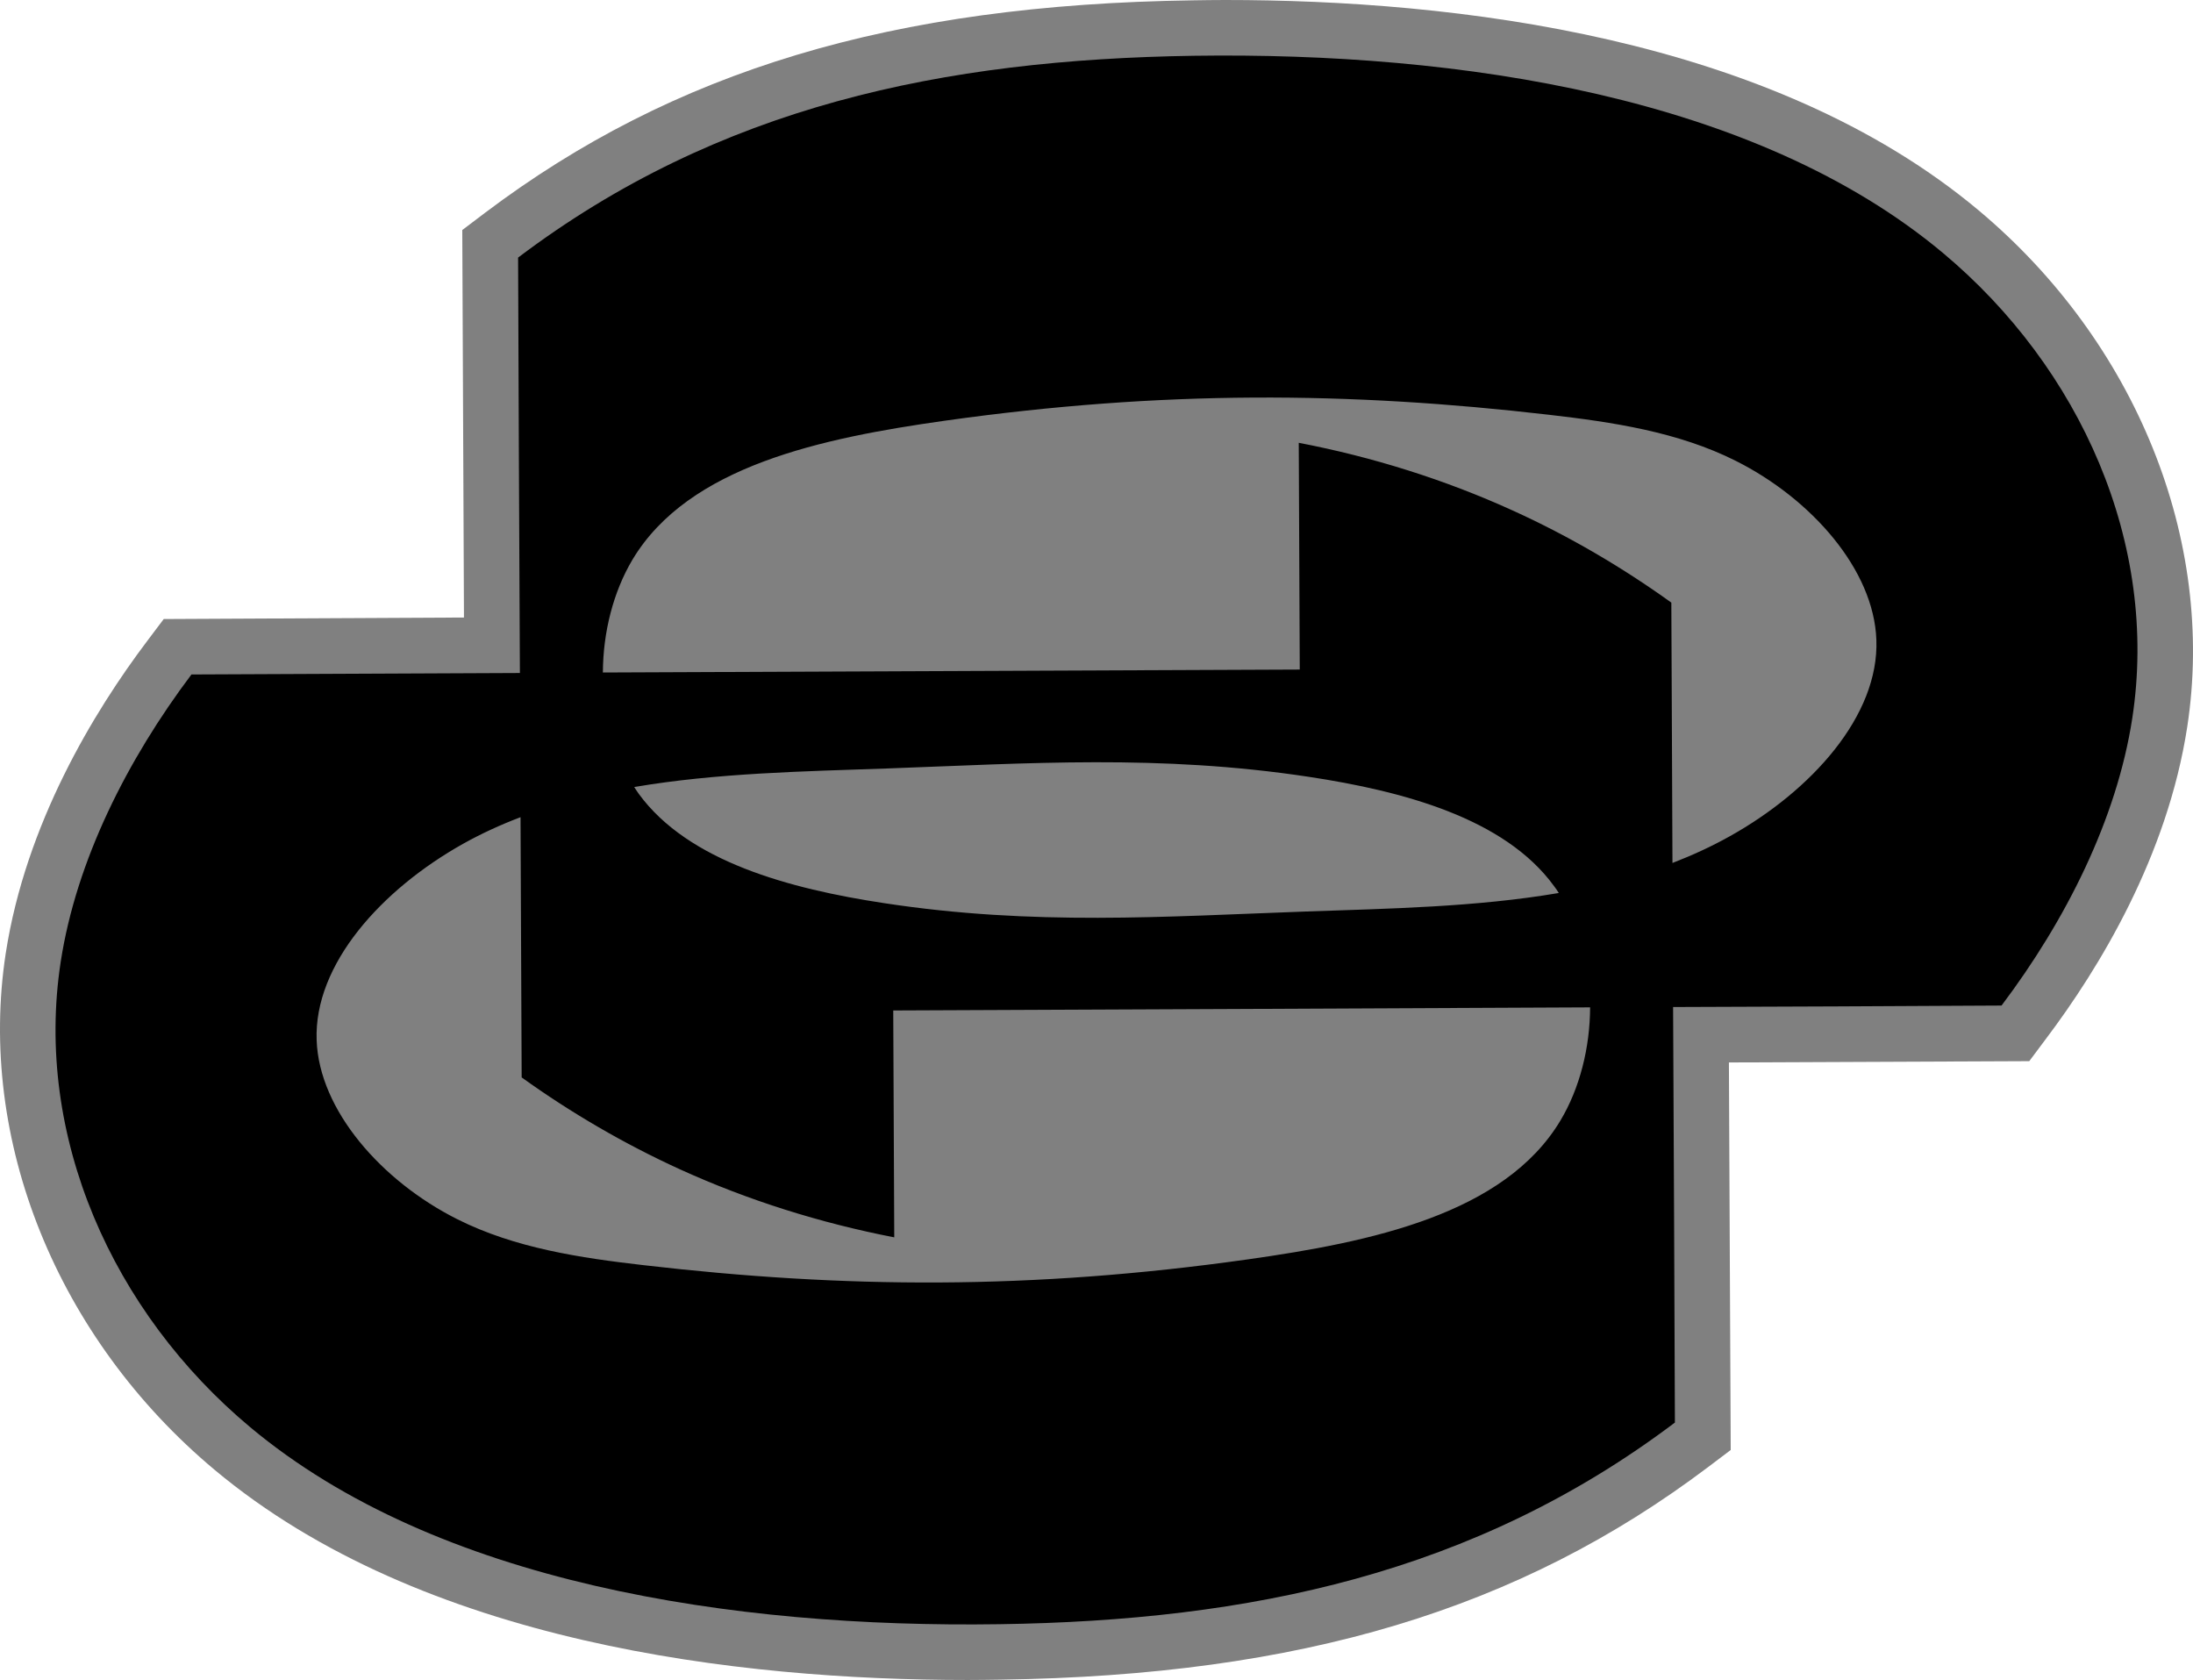 <?xml version="1.0" encoding="UTF-8" standalone="no"?>
<svg
   version="1.1"
   width="600"
   height="459.596"
   id="svg2"
   xmlns="http://www.w3.org/2000/svg"
   xmlns:svg="http://www.w3.org/2000/svg">
  <defs
     id="defs2" />
  <path
     d="m 264.772,459.596 c -62.666,0 -149.242,-9.962 -206.06,-57.495 C 15.625,366.068 -6.275,311.893 1.573,260.775 7.054,225.363 25.633,194.754 40.271,175.359 l 4.527,-6.009 82.141,-0.414 -0.46,-106.006 6.113,-4.63 C 184.343,19.257 244.125,1.264 326.346,0.092 329.311,0.046 332.275,0 335.228,0 c 62.62,0 149.242,9.962 206.06,57.495 43.087,36.044 64.987,90.219 57.139,141.337 -5.435,35.412 -24.06,66.021 -38.698,85.416 l -4.527,6.055 -82.176,0.357 0.494,106.017 -6.113,4.619 c -51.75,39.043 -111.532,57.047 -193.754,58.208 -2.964,0.046 -5.929,0.092 -8.882,0.092"
     style="fill:#808080"
     id="path1" />
  <path
     d="m 473.291,228.764 c -5.067,2.838 -10.272,5.216 -15.707,7.319 -0.092,-23.784 -0.23,-47.488 -0.31,-71.226 -13.558,-9.743 -28.058,-18.223 -43.271,-25.14 -18.717,-8.526 -38.514,-14.719 -58.667,-18.579 l 0.276,62.034 c -63.551,0.265 -127.113,0.54 -190.663,0.804 0.046,-10.996 2.827,-22.038 8.123,-30.919 15.351,-25.588 51.751,-33.217 85.508,-37.974 59.414,-8.353 110.498,-7.951 165.167,-1.62 17.499,2.022 35.366,4.676 51.165,12.616 20.647,10.364 37.79,29.759 38.457,48.97 0.77,20.774 -17.809,41.283 -40.077,53.715 M 173.519,215.309 c 22.624,-3.861 46.408,-4.274 69.215,-5.079 38.732,-1.39 74.5,-3.907 115.347,2.286 25.806,3.907 53.589,11.318 67.101,29.897 0.495,0.632 0.896,1.252 1.298,1.884 -22.624,3.861 -46.408,4.263 -69.215,5.067 -38.732,1.39 -74.5,3.953 -115.347,-2.286 -25.806,-3.907 -53.589,-11.352 -67.135,-29.885 -0.46,-0.632 -0.861,-1.264 -1.264,-1.884 m 253.41,91.241 c -15.351,25.622 -51.796,33.217 -85.508,37.974 -59.414,8.388 -110.498,7.94 -165.167,1.609 -17.499,-2.011 -35.366,-4.665 -51.165,-12.604 C 104.442,323.153 87.299,303.724 86.633,284.559 85.862,263.774 104.442,243.31 126.709,230.832 c 5.067,-2.827 10.272,-5.205 15.707,-7.273 l 0.31,71.191 c 13.558,9.732 28.058,18.177 43.271,25.128 18.717,8.525 38.514,14.719 58.667,18.625 l -0.276,-62.068 c 63.551,-0.276 127.113,-0.54 190.663,-0.85 -0.046,11.042 -2.827,22.118 -8.123,30.965 M 531.544,69.169 C 480.425,26.438 399.502,14.19 326.564,15.259 258.084,16.293 196.636,29 141.749,70.468 c 0.127,37.882 0.31,75.764 0.494,113.647 -29.943,0.126 -59.874,0.264 -89.862,0.402 -17.499,23.244 -31.505,50.854 -35.768,78.591 -7.319,47.706 14.133,95.826 51.842,127.331 51.119,42.731 132.042,54.979 204.98,53.899 68.48,-0.988 129.928,-13.776 184.815,-55.163 -0.127,-37.917 -0.31,-75.799 -0.494,-113.681 29.943,-0.092 59.874,-0.23 89.862,-0.403 17.499,-23.21 31.505,-50.854 35.768,-78.591 7.319,-47.706 -14.133,-95.826 -51.842,-127.331"
     id="path2" />
</svg>
